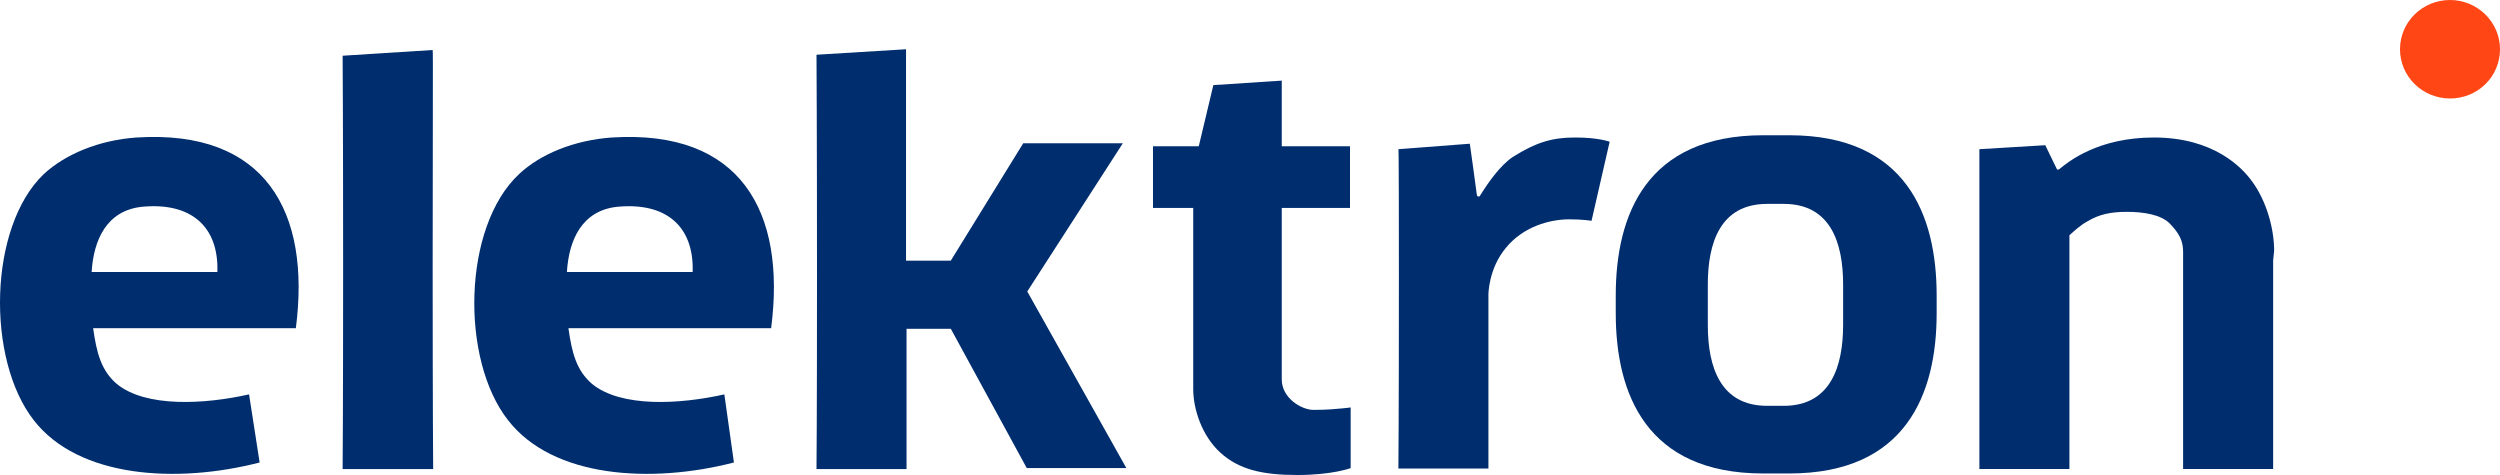 <?xml version="1.0" encoding="UTF-8"?>
<svg id="SVGDoc" width="200" height="38" xmlns="http://www.w3.org/2000/svg" version="1.1" xmlns:xlink="http://www.w3.org/1999/xlink" xmlns:avocode="https://avocode.com/" viewBox="0 0 200 38"><defs></defs><desc>Generated with Avocode.</desc><g><g><title>Logo</title><g><title>Fill 13</title><path d="M200,3.939c0,2.188 -1.773,3.939 -4,3.939c-2.199,0 -4,-1.751 -4,-3.939c0,-2.188 1.801,-3.939 4,-3.939c2.187,0 4,1.751 4,3.939" fill="#ff4614" fill-opacity="1"></path></g><g><title>Fill 7</title><path d="M181.931,20.052c0,-1.751 -0.604,-3.939 -1.73,-5.491c-0.845,-1.194 -3.139,-3.561 -7.887,-3.561c-4.467,0 -6.841,1.93 -7.565,2.527c-0.04,0.04 -0.161,0.08 -0.201,0c-0.04,-0.08 -0.926,-1.91 -0.926,-1.91v0l-5.271,0.318v0v10.186v0v15.399v0h7.203v0v-18.702v0v0c0.362,-0.318 0.885,-0.819 1.447,-1.114c0.927,-0.557 1.853,-0.756 3.14,-0.756c1.288,0 2.736,0.199 3.461,0.955c0.724,0.756 1.046,1.353 1.046,2.228v17.388v0h7.203v0v-16.672v0z" fill="#002d6e" fill-opacity="1"></path></g><g><title>Fill 9</title><path d="M147.449,26c0,3.323 -1.006,6.466 -4.748,6.466h-1.328c-3.742,0 -4.748,-3.104 -4.748,-6.466v-3.243c0,-3.342 1.006,-6.446 4.748,-6.446h1.328c3.742,0 4.748,3.104 4.748,6.446zM141.05,10.82c-9.336,0 -11.79,6.366 -11.79,12.813v1.432c0,6.446 2.455,12.813 11.79,12.813h2.092c9.336,0 11.79,-6.366 11.79,-12.813v-1.432c0,-6.446 -2.455,-12.813 -11.79,-12.813z" fill="#002d6e" fill-opacity="1"></path></g><g><title>Fill 5</title><path d="M126,11c-1.817,0 -3.104,0.378 -5,1.572c-1,0.676 -2,2.109 -2.611,3.104c-0.04,0.08 -0.201,0.08 -0.241,-0.08c0,-0.119 -0.563,-4.098 -0.563,-4.098v0l-5.714,0.438v0c0,0 0.04,-1.432 0.04,10.186c0,11.659 -0.04,15.359 -0.04,15.359v0h7.203v0v-13.927v0c0,0 0,-2.069 1.408,-3.74c1.368,-1.671 3.461,-2.268 5.07,-2.268c1.087,0 1.771,0.119 1.771,0.119v0l1.449,-6.327c-0.04,0 -0.845,-0.338 -2.771,-0.338" fill="#002d6e" fill-opacity="1"></path></g><g><title>Fill 11</title><path d="M107.37,32.672c-0.483,0.04 -1.127,0.119 -2.294,0.119c-0.966,0 -2.535,-0.955 -2.535,-2.427v-13.728v0h5.459v0v-4.934v0h-5.459v0v-5.252v0l-5.473,0.358v0l-1.167,4.894v0h-3.662v0v4.934v0h3.219v0v14.484c0,1.592 0.684,3.74 2.173,5.093c1.489,1.353 3.368,1.787 6.157,1.787c2.817,0 4.265,-0.553 4.265,-0.553v0v-4.854v0c0,0 -0.241,0.04 -0.684,0.08" fill="#002d6e" fill-opacity="1"></path></g><g><title>Fill 3</title><path d="M82.14,37.444v0h7.968v0l-7.927,-14.126v0l7.646,-11.858v0h-7.968v0l-5.795,9.391v0h-3.581v0v-16.911v0l-7.163,0.438v0c0,0 0.04,6.247 0.04,17.786c0,11.539 -0.04,15.359 -0.04,15.359v0h7.203v0v-11.221v0h3.541v0z" fill="#002d6e" fill-opacity="1"></path></g><g><title>Fill 15</title><path d="M55.412,21.761h-10.06c0.161,-2.586 1.207,-4.894 3.984,-5.213c3.944,-0.398 6.197,1.552 6.076,5.213zM57.948,31.55c-3.541,0.796 -8.249,1.074 -10.583,-0.836c-1.247,-1.074 -1.61,-2.467 -1.891,-4.457h16.217c1.207,-9.311 -2.414,-15.916 -12.756,-15.257c-3.018,0.217 -5.714,1.331 -7.404,2.922c-4.53,4.218 -4.708,14.842 -0.885,19.696c3.581,4.616 11.428,5.093 18.068,3.381z" fill="#002d6e" fill-opacity="1"></path></g><g><title>Fill 17</title><path d="M34.613,21.329c0,11.671 0.04,16.195 0.04,16.195v0h-7.243v0c0,0 0.04,-4.616 0.04,-16.195c0,-11.579 -0.04,-16.871 -0.04,-16.871v0l7.203,-0.458c0.04,0 0,5.63 0,17.329" fill="#002d6e" fill-opacity="1"></path></g><g><title>Fill 19</title><path d="M17.39,21.761h-10.06c0.161,-2.586 1.207,-4.894 3.984,-5.213c3.944,-0.398 6.197,1.552 6.076,5.213zM19.925,31.55c-3.541,0.796 -8.249,1.074 -10.583,-0.836c-1.247,-1.074 -1.61,-2.467 -1.891,-4.457h16.217c1.207,-9.311 -2.414,-15.916 -12.756,-15.257c-3.018,0.217 -5.674,1.331 -7.404,2.922c-4.426,4.218 -4.628,14.802 -0.805,19.696c3.581,4.616 11.428,5.093 18.068,3.381z" fill="#002d6e" fill-opacity="1"></path></g></g></g></svg>
